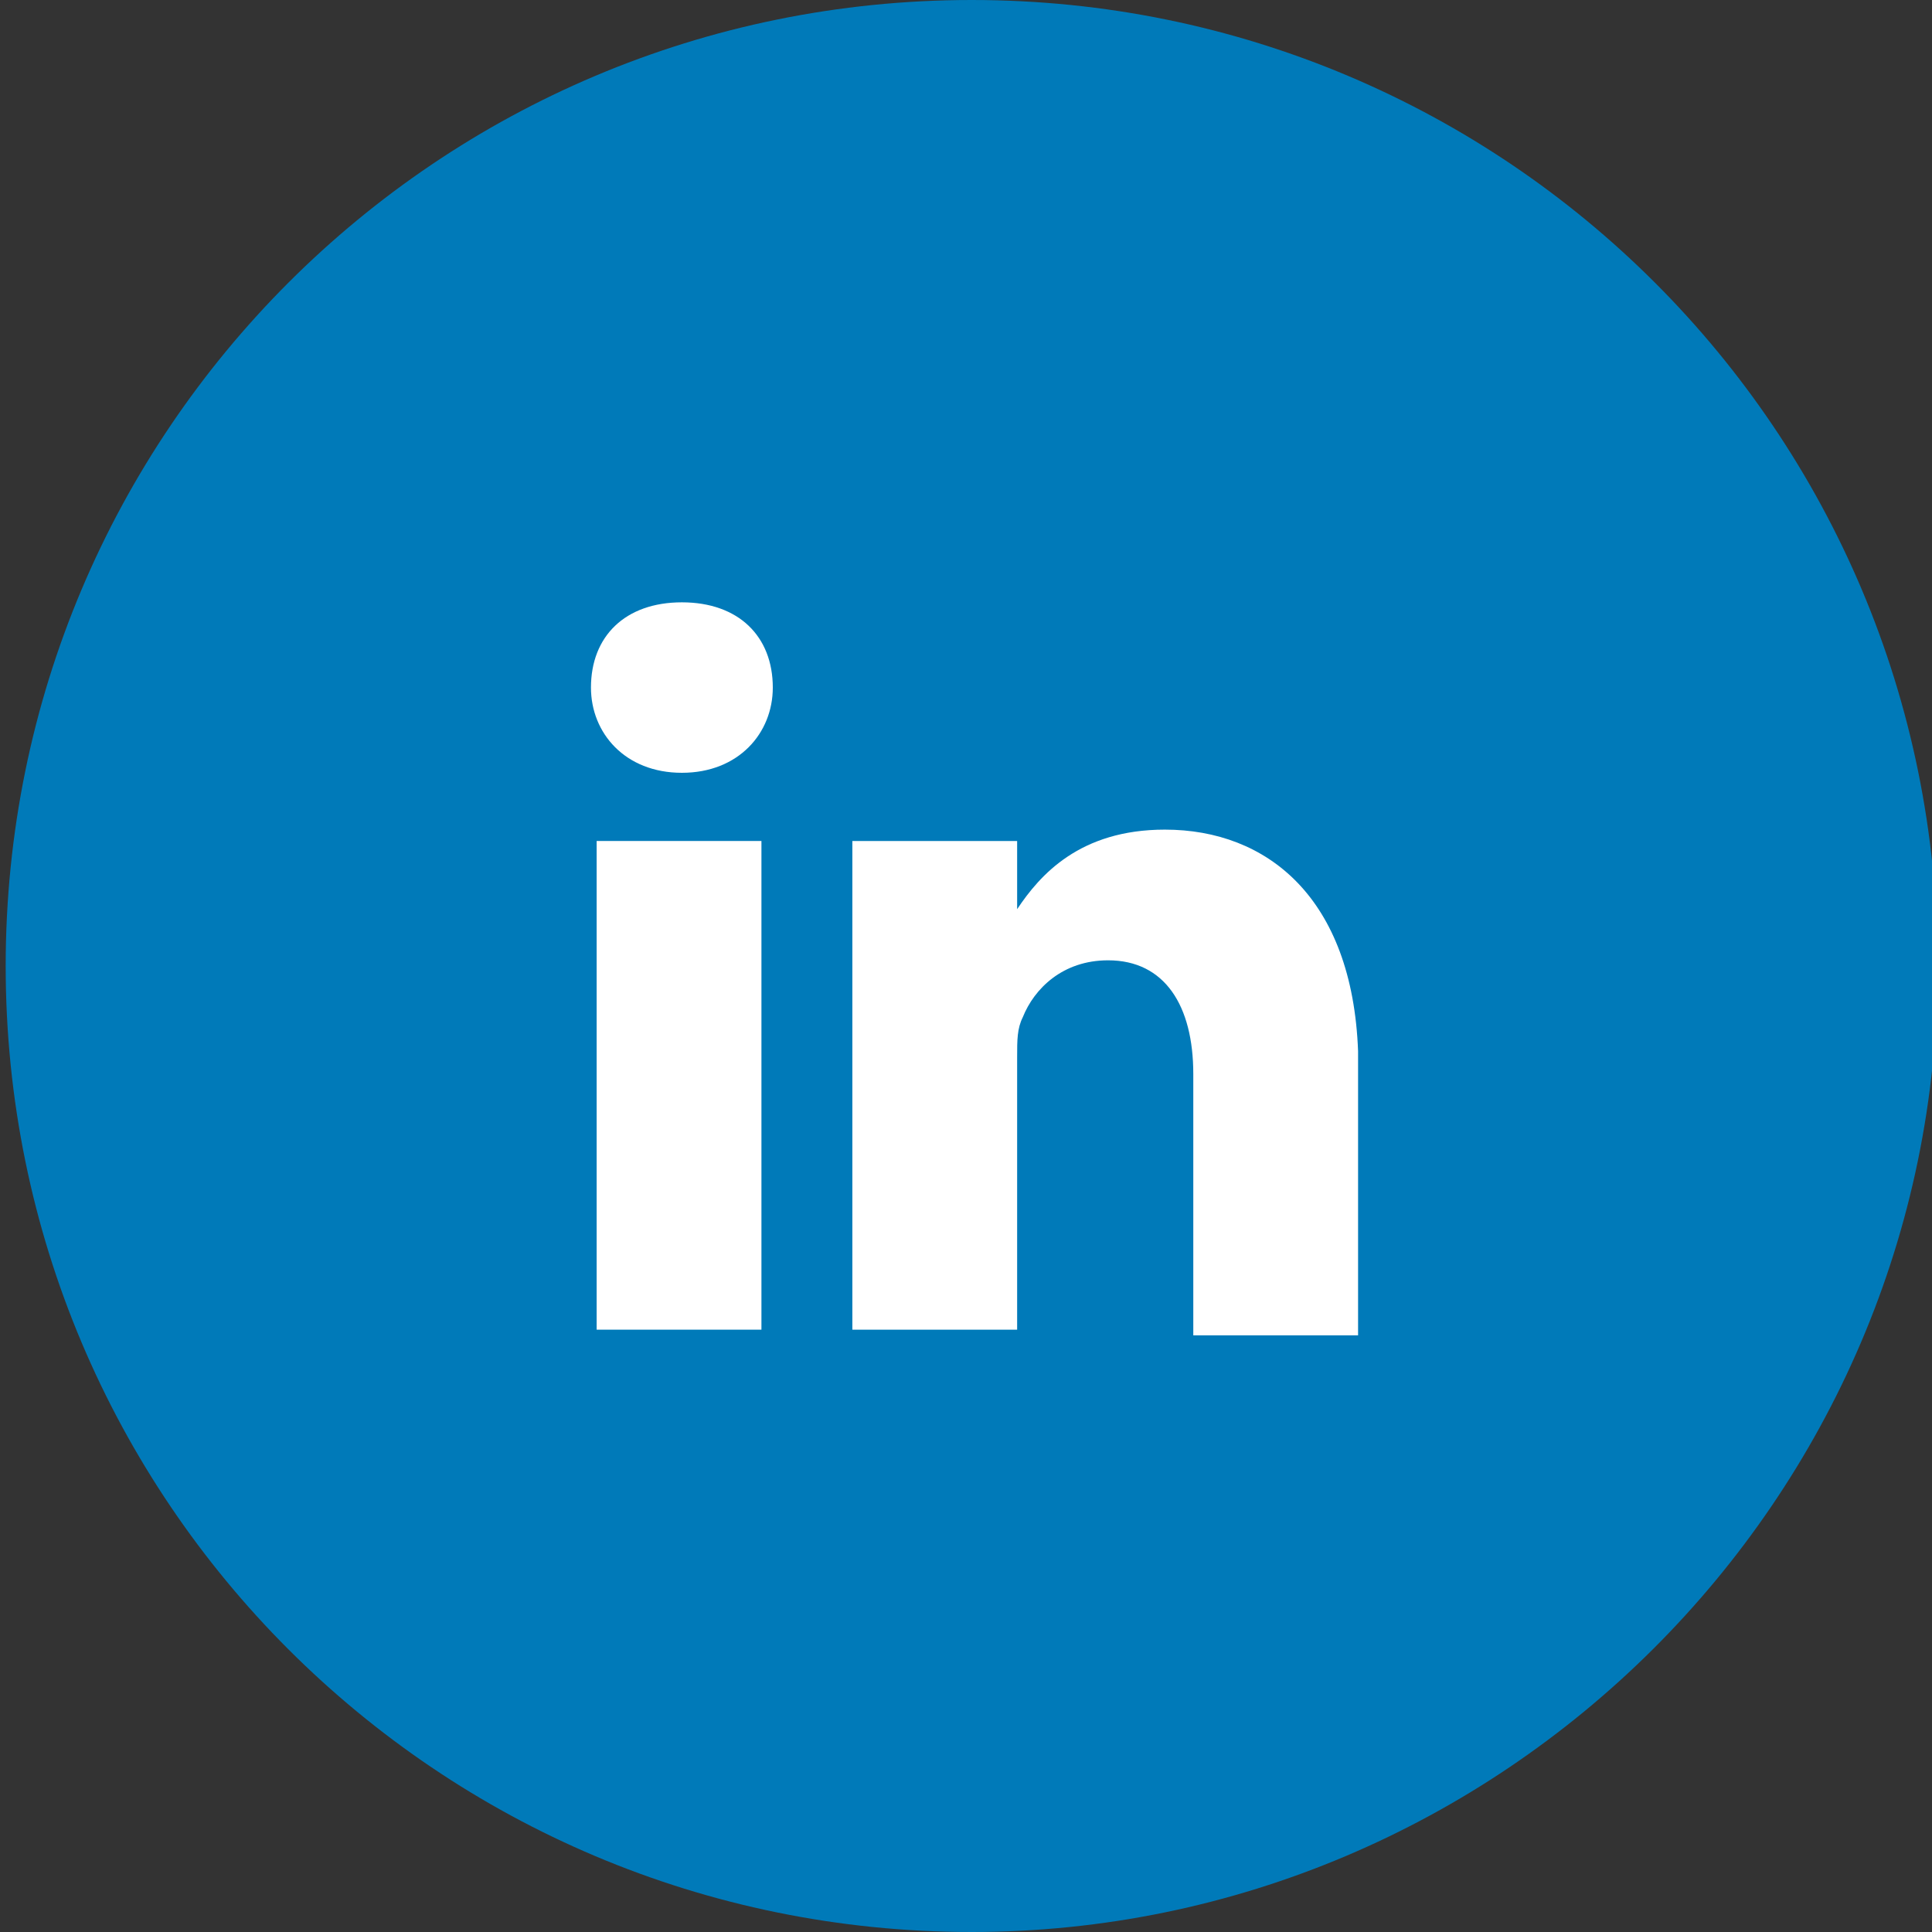 <?xml version="1.0" encoding="utf-8"?>
<!-- Generator: Adobe Illustrator 22.0.0, SVG Export Plug-In . SVG Version: 6.00 Build 0)  -->
<svg version="1.1" id="Layer_1" xmlns="http://www.w3.org/2000/svg" xmlns:xlink="http://www.w3.org/1999/xlink" x="0px" y="0px"
	 viewBox="0 0 34 34" style="enable-background:new 0 0 34 34;" xml:space="preserve">
<rect x="0" y="0" width="34" height="34" fill="#333333" stroke="none"/>
<style type="text/css">
	.st0{fill:#007AB9;}
	.st1{fill:#FFFFFF;}
</style>
<g id="g2986">
	<path id="path3" class="st0" d="M17.1,34c-9.4,0-17-7.6-17-17c0-9.4,7.6-17,17-17s17,7.6,17,17C34.1,26.4,26.4,34,17.1,34z"/>
</g>
<g>
	<rect x="10.5" y="14.8" class="st1" width="2.9" height="8.6"/>
	<path class="st1" d="M12,10.6c-1,0-1.6,0.6-1.6,1.5c0,0.8,0.6,1.5,1.6,1.5h0c1,0,1.6-0.7,1.6-1.5C13.6,11.2,13,10.6,12,10.6z"/>
	<path class="st1" d="M20.5,14.6c-1.5,0-2.2,0.8-2.6,1.4v-1.2H15c0,0.8,0,8.6,0,8.6h2.9v-4.8c0-0.3,0-0.5,0.1-0.7
		c0.2-0.5,0.7-1,1.5-1c1,0,1.5,0.8,1.5,2v4.6h2.9v0v-5C23.8,15.8,22.3,14.6,20.5,14.6z"/>
</g>
</svg>
